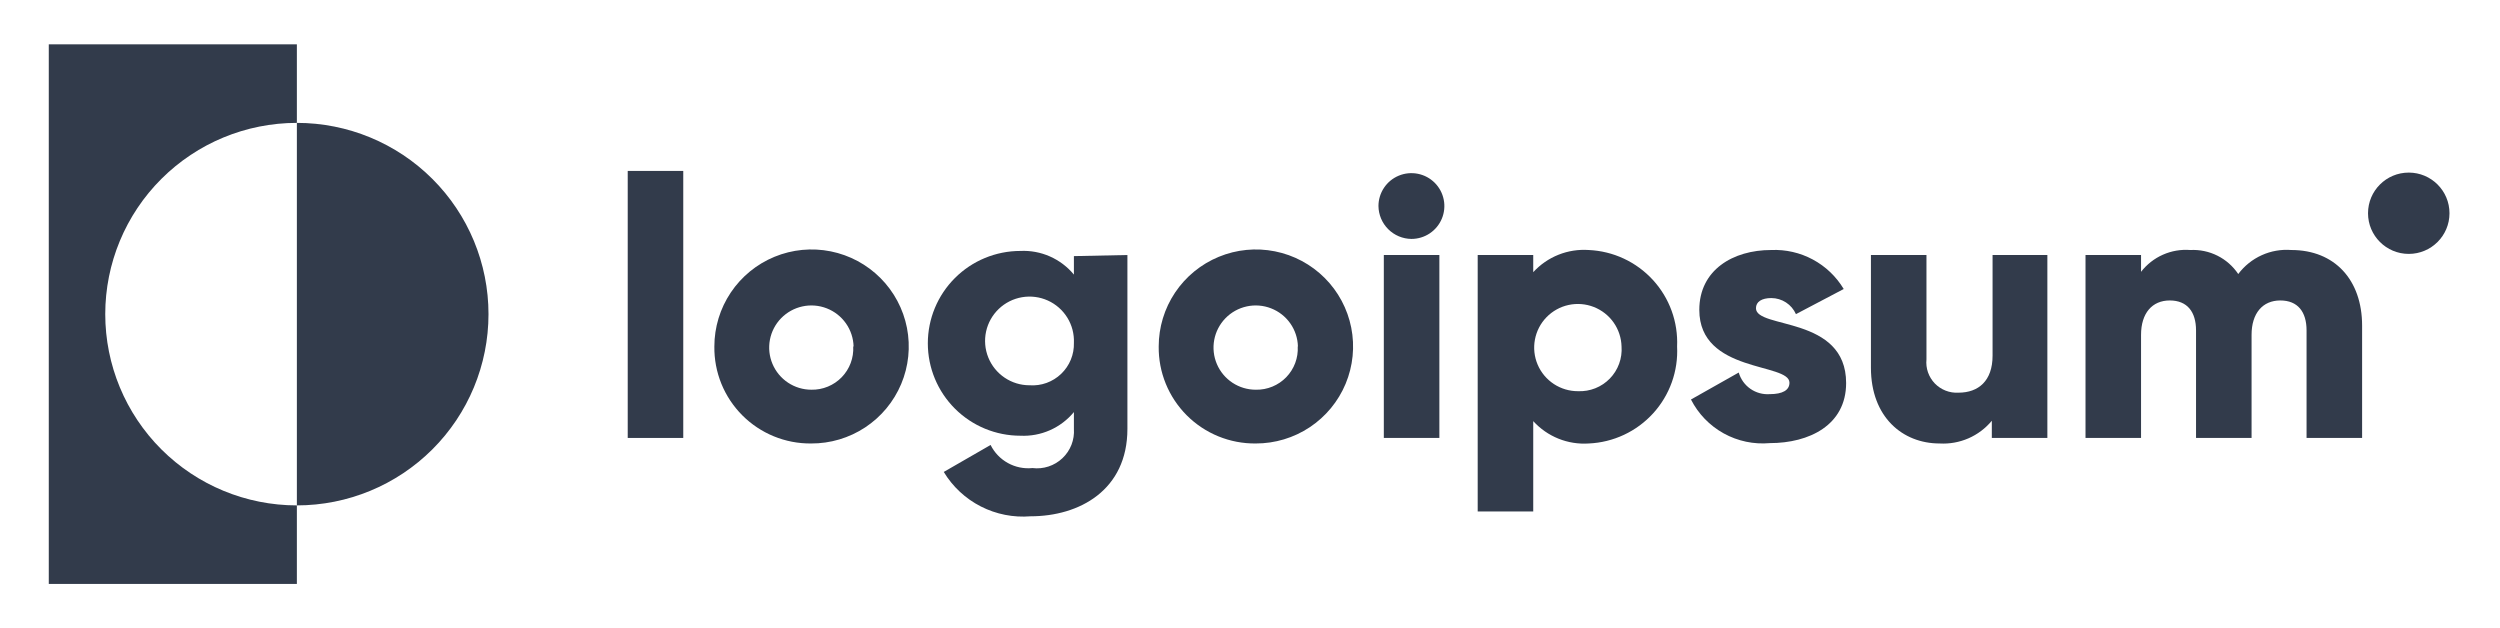 <svg width="191" height="48" viewBox="0 0 191 48" fill="none" xmlns="http://www.w3.org/2000/svg">
<path d="M22.681 9.388V3.388H3.727V44.612H22.681V38.612C18.798 38.612 15.075 37.072 12.329 34.332C9.584 31.592 8.041 27.875 8.041 24C8.041 20.125 9.584 16.408 12.329 13.668C15.075 10.928 18.798 9.388 22.681 9.388Z" fill="#323B4B"/>
<path d="M22.681 9.388V38.612C26.564 38.612 30.288 37.072 33.033 34.332C35.779 31.592 37.321 27.875 37.321 24C37.321 20.125 35.779 16.408 33.033 13.668C30.288 10.928 26.564 9.388 22.681 9.388Z" fill="#323B4B"/>
<path d="M47.958 13.059H52.201V33.459H47.958V13.059Z" fill="#323B4B"/>
<path d="M54.577 26.471C54.577 25.003 55.014 23.568 55.832 22.349C56.65 21.129 57.812 20.179 59.171 19.619C60.531 19.059 62.026 18.915 63.468 19.204C64.909 19.494 66.232 20.204 67.269 21.245C68.306 22.286 69.01 23.61 69.292 25.051C69.573 26.491 69.42 27.983 68.852 29.336C68.283 30.69 67.325 31.845 66.098 32.654C64.871 33.463 63.431 33.891 61.961 33.882C60.986 33.89 60.019 33.703 59.117 33.333C58.215 32.962 57.395 32.416 56.708 31.726C56.02 31.035 55.477 30.215 55.111 29.313C54.746 28.41 54.564 27.444 54.577 26.471ZM65.214 26.471C65.197 25.838 64.994 25.224 64.63 24.706C64.265 24.188 63.756 23.788 63.166 23.558C62.575 23.327 61.929 23.275 61.31 23.409C60.69 23.543 60.123 23.856 59.68 24.309C59.238 24.762 58.939 25.336 58.821 25.958C58.704 26.58 58.772 27.223 59.019 27.806C59.265 28.389 59.678 28.887 60.207 29.237C60.735 29.587 61.355 29.774 61.989 29.774C62.421 29.783 62.85 29.702 63.249 29.537C63.648 29.373 64.009 29.128 64.309 28.818C64.609 28.508 64.842 28.139 64.993 27.735C65.144 27.332 65.209 26.901 65.186 26.471H65.214Z" fill="#323B4B"/>
<path d="M86.134 19.482V32.767C86.134 37.454 82.456 39.445 78.736 39.445C77.424 39.552 76.108 39.292 74.936 38.693C73.764 38.095 72.783 37.182 72.103 36.056L75.681 33.995C75.971 34.579 76.432 35.06 77.004 35.376C77.575 35.691 78.228 35.825 78.878 35.76C79.291 35.811 79.711 35.77 80.107 35.64C80.503 35.51 80.866 35.294 81.168 35.008C81.471 34.722 81.707 34.373 81.859 33.986C82.01 33.598 82.074 33.182 82.046 32.767V31.482C81.552 32.08 80.926 32.554 80.216 32.868C79.507 33.182 78.734 33.326 77.958 33.289C76.083 33.289 74.284 32.546 72.958 31.222C71.631 29.898 70.886 28.103 70.886 26.231C70.886 24.358 71.631 22.563 72.958 21.239C74.284 19.916 76.083 19.172 77.958 19.172C78.734 19.135 79.507 19.279 80.216 19.593C80.926 19.907 81.552 20.381 82.046 20.979V19.567L86.134 19.482ZM82.046 26.188C82.074 25.513 81.9 24.844 81.544 24.269C81.189 23.694 80.669 23.237 80.052 22.959C79.434 22.681 78.748 22.593 78.08 22.708C77.413 22.822 76.795 23.133 76.306 23.601C75.817 24.069 75.479 24.672 75.336 25.332C75.193 25.993 75.252 26.682 75.504 27.309C75.756 27.936 76.191 28.474 76.752 28.853C77.313 29.232 77.974 29.435 78.651 29.435C79.094 29.467 79.537 29.406 79.954 29.256C80.371 29.106 80.752 28.87 81.071 28.564C81.391 28.258 81.643 27.889 81.811 27.48C81.979 27.07 82.059 26.63 82.046 26.188Z" fill="#323B4B"/>
<path d="M88.525 26.471C88.525 25.004 88.96 23.571 89.777 22.351C90.594 21.132 91.754 20.182 93.112 19.622C94.47 19.061 95.963 18.915 97.404 19.202C98.845 19.489 100.168 20.197 101.206 21.235C102.244 22.273 102.95 23.595 103.235 25.033C103.52 26.472 103.371 27.963 102.807 29.317C102.243 30.671 101.289 31.827 100.066 32.64C98.843 33.453 97.406 33.885 95.936 33.882C94.959 33.892 93.99 33.706 93.085 33.337C92.181 32.968 91.359 32.422 90.669 31.732C89.979 31.041 89.434 30.22 89.065 29.317C88.697 28.414 88.513 27.446 88.525 26.471ZM99.161 26.471C99.145 25.837 98.941 25.223 98.576 24.704C98.211 24.186 97.701 23.787 97.109 23.557C96.518 23.326 95.872 23.275 95.251 23.41C94.631 23.545 94.065 23.859 93.623 24.314C93.181 24.769 92.883 25.344 92.767 25.967C92.651 26.59 92.721 27.233 92.97 27.816C93.218 28.399 93.634 28.895 94.164 29.244C94.694 29.592 95.316 29.777 95.95 29.774C96.382 29.783 96.811 29.702 97.21 29.537C97.609 29.373 97.97 29.128 98.27 28.818C98.57 28.508 98.803 28.139 98.954 27.736C99.105 27.332 99.171 26.901 99.147 26.471H99.161Z" fill="#323B4B"/>
<path d="M105.314 15.741C105.314 15.244 105.462 14.758 105.739 14.345C106.015 13.932 106.408 13.61 106.868 13.42C107.329 13.229 107.835 13.18 108.323 13.277C108.811 13.373 109.26 13.613 109.612 13.964C109.964 14.316 110.204 14.764 110.301 15.251C110.399 15.738 110.349 16.244 110.158 16.703C109.968 17.162 109.645 17.555 109.231 17.831C108.817 18.107 108.33 18.254 107.832 18.254C107.166 18.247 106.53 17.98 106.06 17.51C105.589 17.04 105.322 16.405 105.314 15.741ZM105.724 19.482H109.968V33.459H105.724V19.482Z" fill="#323B4B"/>
<path d="M128.13 26.471C128.177 27.4 128.04 28.33 127.726 29.206C127.412 30.083 126.928 30.889 126.301 31.577C125.674 32.266 124.916 32.825 124.072 33.22C123.228 33.616 122.314 33.841 121.383 33.882C120.592 33.935 119.8 33.809 119.065 33.513C118.33 33.217 117.672 32.759 117.139 32.174V39.078H112.896V19.482H117.139V20.795C117.673 20.212 118.332 19.756 119.066 19.463C119.801 19.169 120.593 19.046 121.383 19.101C122.31 19.143 123.221 19.366 124.062 19.759C124.903 20.152 125.659 20.707 126.285 21.391C126.912 22.075 127.397 22.876 127.714 23.748C128.03 24.619 128.171 25.544 128.13 26.471ZM123.886 26.471C123.869 25.815 123.659 25.179 123.282 24.642C122.904 24.105 122.376 23.691 121.764 23.452C121.152 23.213 120.483 23.16 119.841 23.299C119.199 23.438 118.612 23.764 118.154 24.234C117.696 24.705 117.388 25.3 117.268 25.945C117.147 26.589 117.22 27.255 117.477 27.859C117.734 28.462 118.164 28.977 118.713 29.338C119.262 29.698 119.905 29.89 120.562 29.887C121.012 29.906 121.461 29.83 121.88 29.664C122.299 29.497 122.677 29.245 122.991 28.922C123.305 28.599 123.547 28.214 123.701 27.792C123.855 27.369 123.918 26.919 123.886 26.471Z" fill="#323B4B"/>
<path d="M141.044 29.266C141.044 32.485 138.215 33.854 135.216 33.854C133.993 33.964 132.765 33.705 131.691 33.111C130.617 32.517 129.746 31.615 129.19 30.522L132.84 28.461C132.984 28.965 133.298 29.404 133.728 29.704C134.158 30.005 134.678 30.149 135.202 30.113C136.206 30.113 136.715 29.802 136.715 29.238C136.715 27.699 129.827 28.518 129.827 23.675C129.827 20.626 132.401 19.101 135.315 19.101C136.423 19.052 137.523 19.302 138.499 19.827C139.475 20.351 140.291 21.13 140.86 22.08L137.21 24C137.049 23.636 136.786 23.326 136.452 23.108C136.118 22.89 135.728 22.773 135.329 22.772C134.594 22.772 134.155 23.054 134.155 23.548C134.155 25.158 141.044 24.099 141.044 29.266Z" fill="#323B4B"/>
<path d="M156.419 19.482V33.459H152.175V32.146C151.693 32.727 151.081 33.187 150.389 33.489C149.696 33.79 148.942 33.925 148.187 33.882C145.358 33.882 142.939 31.863 142.939 28.094V19.482H147.182V27.459C147.148 27.792 147.188 28.129 147.298 28.446C147.409 28.762 147.586 29.052 147.817 29.293C148.051 29.535 148.334 29.723 148.646 29.845C148.959 29.967 149.294 30.02 149.629 30C151.157 30 152.232 29.096 152.232 27.176V19.482H156.419Z" fill="#323B4B"/>
<path d="M180.465 24.875V33.459H176.221V25.242C176.221 23.831 175.557 22.955 174.213 22.955C172.869 22.955 172.02 23.929 172.02 25.581V33.459H167.777V25.242C167.777 23.831 167.112 22.955 165.768 22.955C164.425 22.955 163.576 23.929 163.576 25.581V33.459H159.333V19.482H163.576V20.767C164.016 20.2 164.589 19.75 165.247 19.459C165.903 19.168 166.623 19.045 167.339 19.101C168.056 19.064 168.771 19.213 169.414 19.535C170.056 19.857 170.603 20.34 171.002 20.936C171.469 20.313 172.085 19.818 172.796 19.497C173.504 19.176 174.285 19.04 175.062 19.101C178.371 19.101 180.465 21.388 180.465 24.875Z" fill="#323B4B"/>
<path d="M184.029 19.398C185.748 19.398 187.141 18.007 187.141 16.292C187.141 14.576 185.748 13.186 184.029 13.186C182.311 13.186 180.917 14.576 180.917 16.292C180.917 18.007 182.311 19.398 184.029 19.398Z" fill="#323B4B"/>
</svg>
